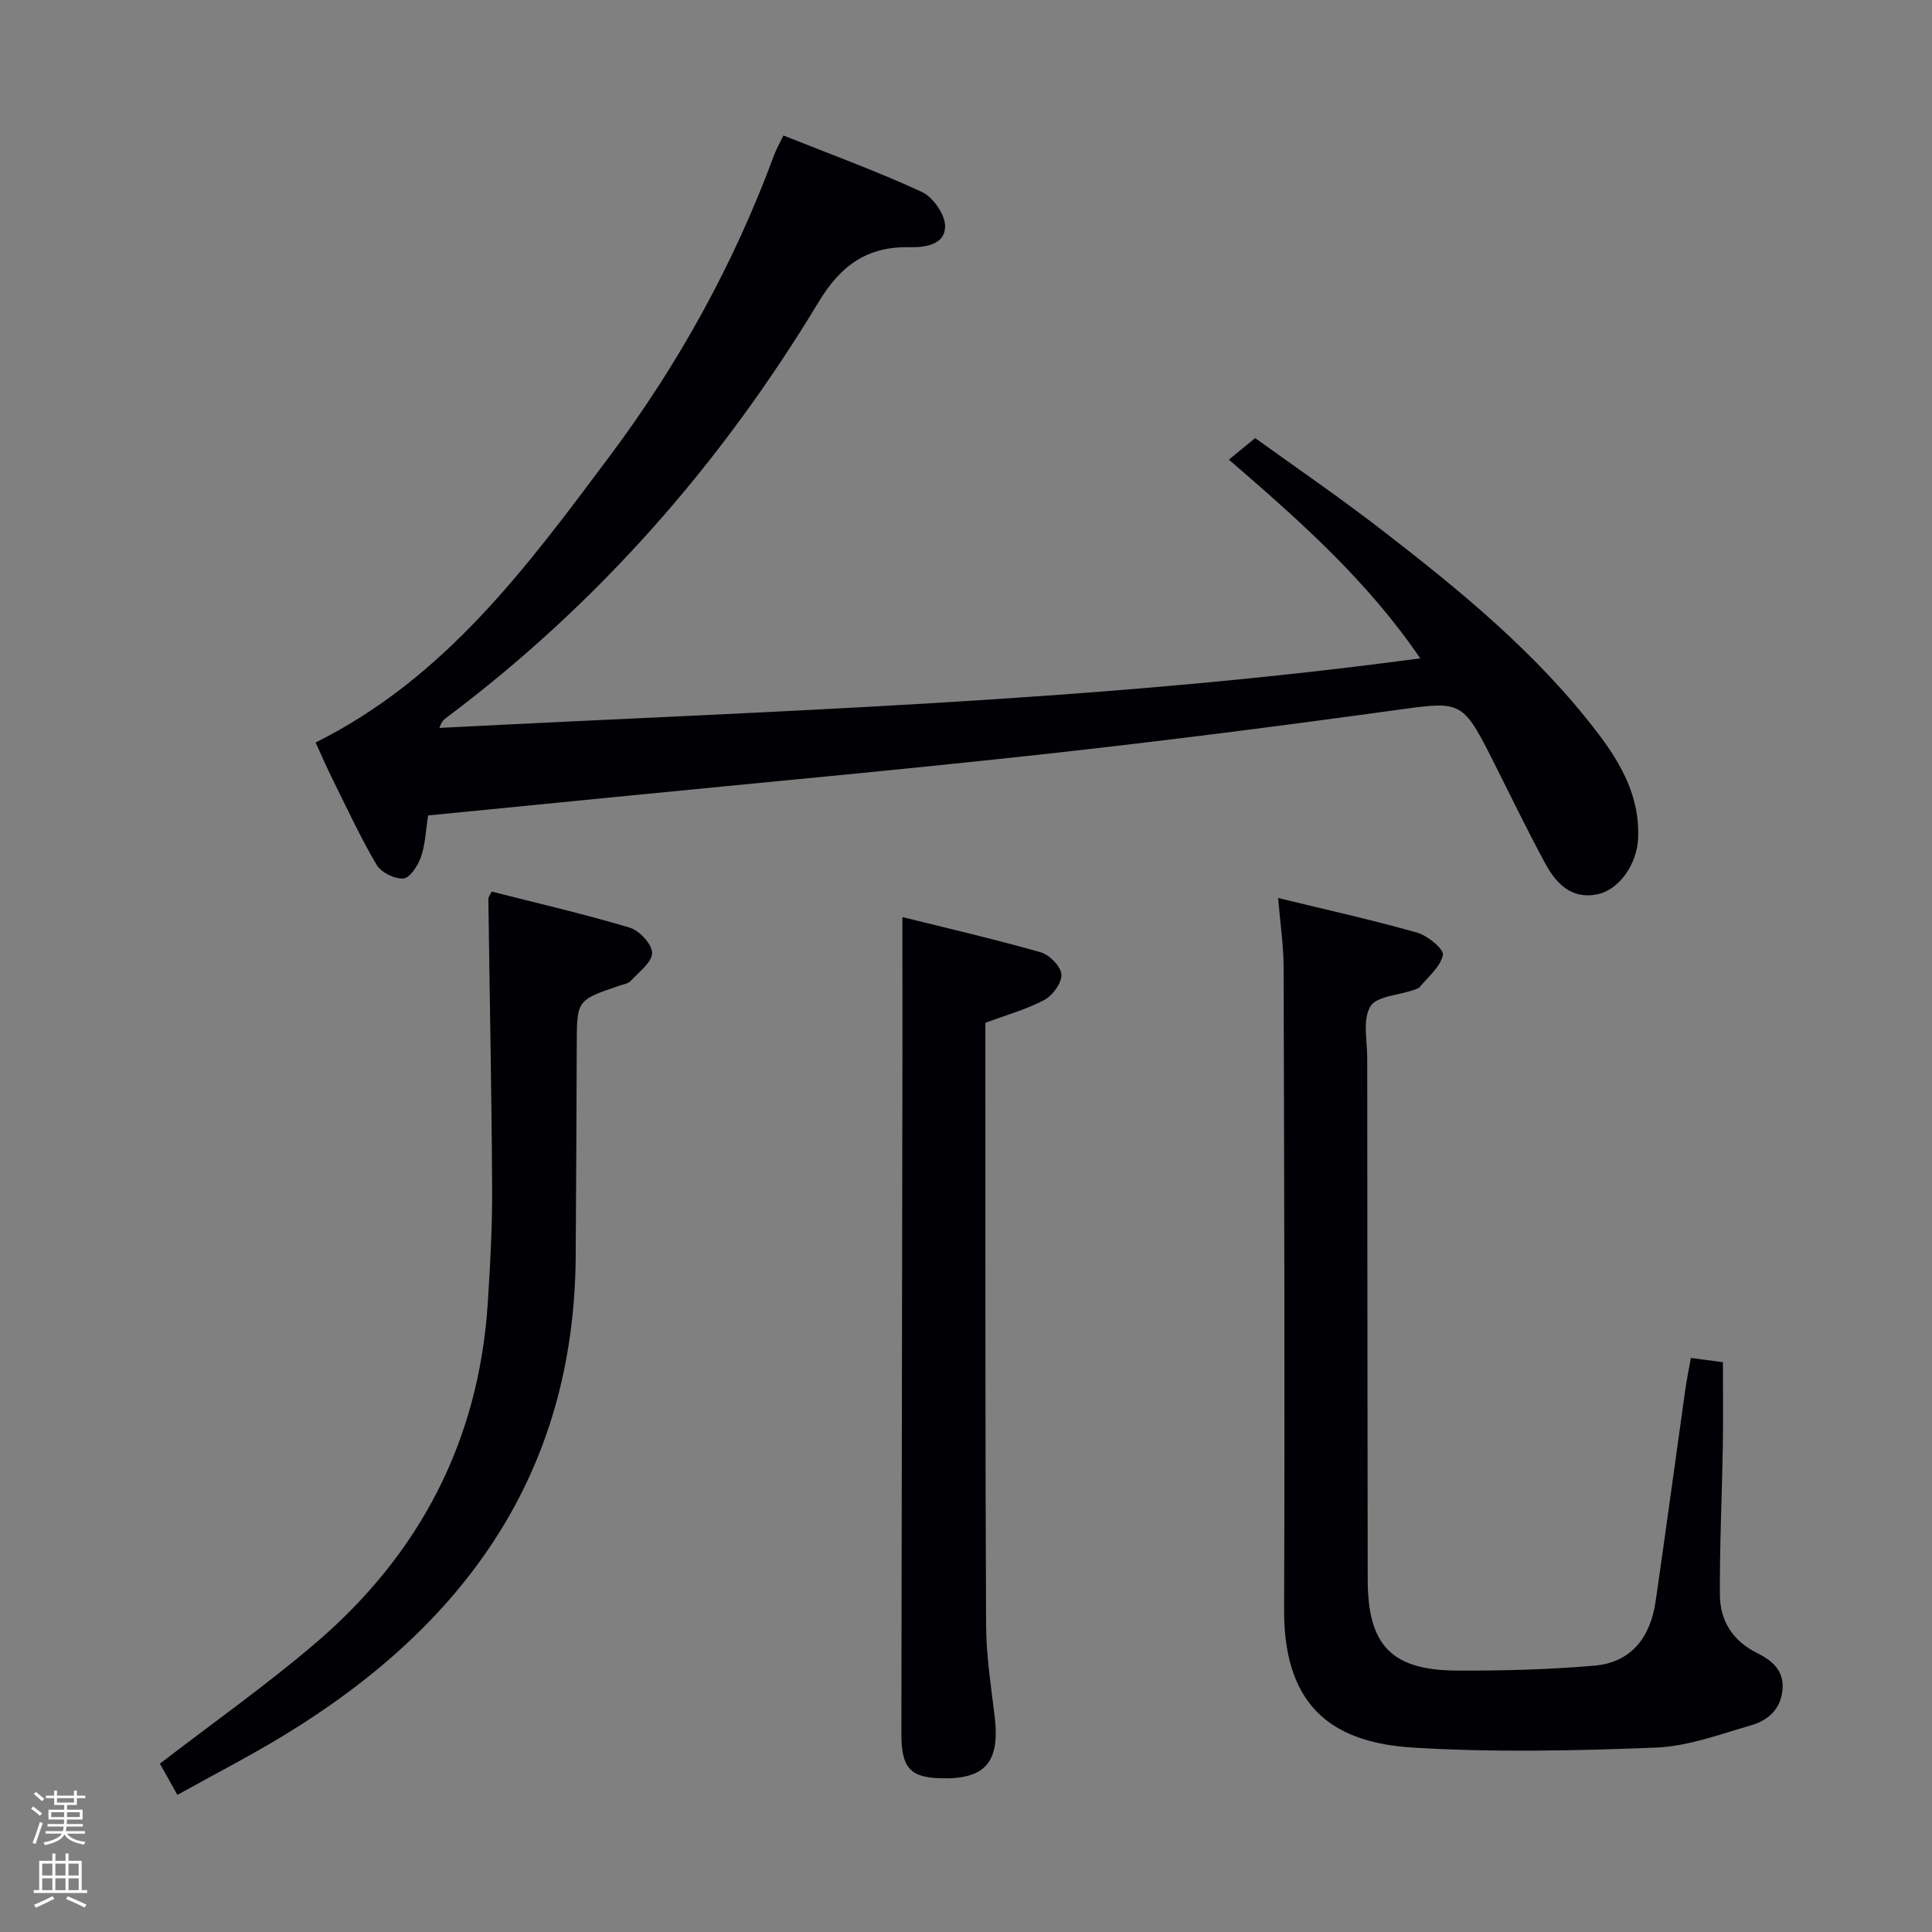 <svg enable-background="new 0 0 400 400" viewBox="0 0 400 400" xmlns="http://www.w3.org/2000/svg"><rect x="0" y="0" width="400" height="400" fill="#808080" stroke="none"/><path d="m6.44 374.46.42-.45c.65.47 1.27.95 1.85 1.44l-.45.49c-.65-.56-1.25-1.06-1.82-1.48m.93 7.33-.63-.26c.55-1.36 1.05-2.8 1.52-4.33.19.1.38.19.59.27-.46 1.29-.95 2.73-1.48 4.32m-.38-10.38.44-.42c.43.34 1.01.82 1.74 1.44l-.49.49c-.53-.51-1.09-1.01-1.69-1.51m2.5.35h1.72v-1.04h.59v1.04h3.52v-1.04h.59v1.04h1.75v.53h-1.75v1.42h-2.03v.97h3.22v2.03h-3.24c0 .35-.01.66-.03.93h3.32v.53h-3.37c-.03.27-.08.58-.15.94h3.96v.53h-3.71c.67.92 1.93 1.48 3.79 1.68-.13.24-.23.44-.29.59-2.13-.38-3.48-1.08-4.04-2.12-.43.97-1.77 1.72-4.03 2.23-.09-.19-.2-.37-.33-.55 2.1-.42 3.37-1.03 3.81-1.83h-3.36v-.53h3.58c.08-.29.13-.61.16-.94h-3.33v-.53h3.39c.02-.27.04-.58.04-.93h-3.23v-2.03h3.25v-.97h-2.07v-1.42h-1.73zm1.12 3.44v1h2.65c.01-.3.02-.44.01-.4v-.25-.35zm1.19-2h3.52v-.91h-3.52zm4.71 2h-2.63v.59c0 .15-.01.28-.01.4h2.64z" fill="#fcfbfa"/><path d="m13.56 383.74h.63v1.52h2.72v6.07h1.13v.6h-11.06v-.6h1.13v-6.07h2.73v-1.52h.63v1.52h2.1v-1.52zm-2.69 8.83.38.56c-1.24.63-2.53 1.25-3.85 1.85-.1-.21-.21-.42-.34-.63 1.36-.55 2.63-1.15 3.81-1.78m-2.13-4.27h2.1v-2.45h-2.1zm0 3.04h2.1v-2.46h-2.1zm2.72-3.04h2.1v-2.45h-2.1zm0 3.04h2.1v-2.46h-2.1zm6.07 3.6c-1.41-.71-2.7-1.3-3.86-1.78l.35-.56c1.45.62 2.75 1.19 3.88 1.72zm-1.25-9.09h-2.1v2.45h2.1zm-2.09 5.49h2.1v-2.46h-2.1z" fill="#fcfbfa"/><g fill="#010105"><path d="m65.34 153.73c26.87-13.38 43.79-36.43 60.85-59.23 14.31-19.13 25.78-39.9 34.07-62.37.44-1.2 1.1-2.33 1.94-4.08 9.71 3.88 19.37 7.39 28.66 11.69 2.32 1.07 4.84 4.71 4.82 7.14-.03 3.69-3.96 4.38-7.28 4.3-8.73-.2-14.25 3.62-18.91 11.34-20.24 33.54-45.7 62.57-77.17 86.15-.52.39-.96.89-1.34 2.04 67.56-3.52 135.2-5.26 203.06-14.41-10.94-16.08-24.93-28.47-39.61-41.13 1.72-1.41 3.24-2.66 5.44-4.47 8.42 6.08 17.3 12.15 25.8 18.71 16.5 12.72 32.65 25.88 45.35 42.65 4.79 6.33 8.5 13.14 8.14 21.48-.24 5.44-3.98 10.76-8.56 11.64-5.4 1.04-8.5-2.4-10.71-6.48-3.96-7.29-7.54-14.79-11.29-22.19-5.74-11.35-6.44-11.31-18.76-9.61-24.35 3.36-48.73 6.49-73.16 9.18-29.57 3.25-59.19 5.95-88.8 8.88-13.05 1.29-26.11 2.58-39.24 3.87-.5 3.16-.59 6.02-1.49 8.61-.62 1.78-2.27 4.33-3.62 4.44-1.82.15-4.62-1.25-5.56-2.83-3.37-5.71-6.16-11.77-9.12-17.73-1.23-2.48-2.34-5.04-3.51-7.59z"/><path d="m264.62 185.92c10.17 2.48 19.56 4.55 28.8 7.18 2.16.61 5.55 3.42 5.32 4.61-.49 2.44-3.02 4.48-4.78 6.63-.28.35-.87.48-1.34.64-3.09 1.08-7.68 1.28-8.92 3.42-1.61 2.77-.63 7.09-.63 10.73.02 35.97.05 71.95.1 107.92.02 13.63 4.93 18.79 18.63 18.83 9.45.03 18.93-.21 28.34-1.03 7.7-.67 11.57-5.98 12.64-13.32 2.12-14.61 4.09-29.25 6.15-43.88.3-2.11.74-4.19 1.15-6.5 2.37.31 4.47.59 6.63.88 0 5.86.08 11.64-.02 17.41-.17 10.27-.67 20.55-.6 30.82.04 5.3 2.65 9.46 7.64 11.95 3.05 1.53 5.67 3.55 5.32 7.6-.35 4.07-3.01 6.38-6.46 7.38-6.5 1.88-13.1 4.36-19.73 4.63-16.75.66-33.59 1.03-50.3 0-15.53-.96-26.77-7.48-26.7-28.47.16-44.3.02-88.6-.1-132.9.01-4.6-.7-9.2-1.14-14.53z"/><path d="m101.8 184.59c9.44 2.41 19.09 4.63 28.55 7.46 2.02.6 4.68 3.45 4.66 5.25-.02 1.95-2.74 3.94-4.43 5.79-.51.55-1.49.7-2.27.96-8.89 3.02-8.87 3.02-8.9 12.23-.05 14.65-.12 29.3-.22 43.96-.33 45.01-23.19 76.36-60.27 98.96-7.07 4.31-14.46 8.11-22.19 12.41-1.43-2.55-2.68-4.77-3.63-6.46 10.98-8.45 21.99-16.22 32.19-24.93 21.6-18.44 33.87-41.9 35.7-70.47.51-7.96.95-15.94.9-23.91-.11-19.92-.52-39.85-.78-59.77-.02-.28.25-.57.69-1.48z"/><path d="m186.83 189.87c9.15 2.28 18.96 4.54 28.64 7.29 1.81.52 4.17 2.92 4.28 4.59.12 1.72-1.8 4.35-3.53 5.27-3.73 1.99-7.91 3.14-12.21 4.74v7.36c.02 39.13-.04 78.26.15 117.39.03 6.28 1.02 12.57 1.77 18.83 1.14 9.54-1.93 13.12-11.29 12.83-6.22-.19-8.03-2.2-8.02-9.26.06-47.12.15-94.24.22-141.36 0-9.09-.01-18.19-.01-27.68z"/></g></svg>